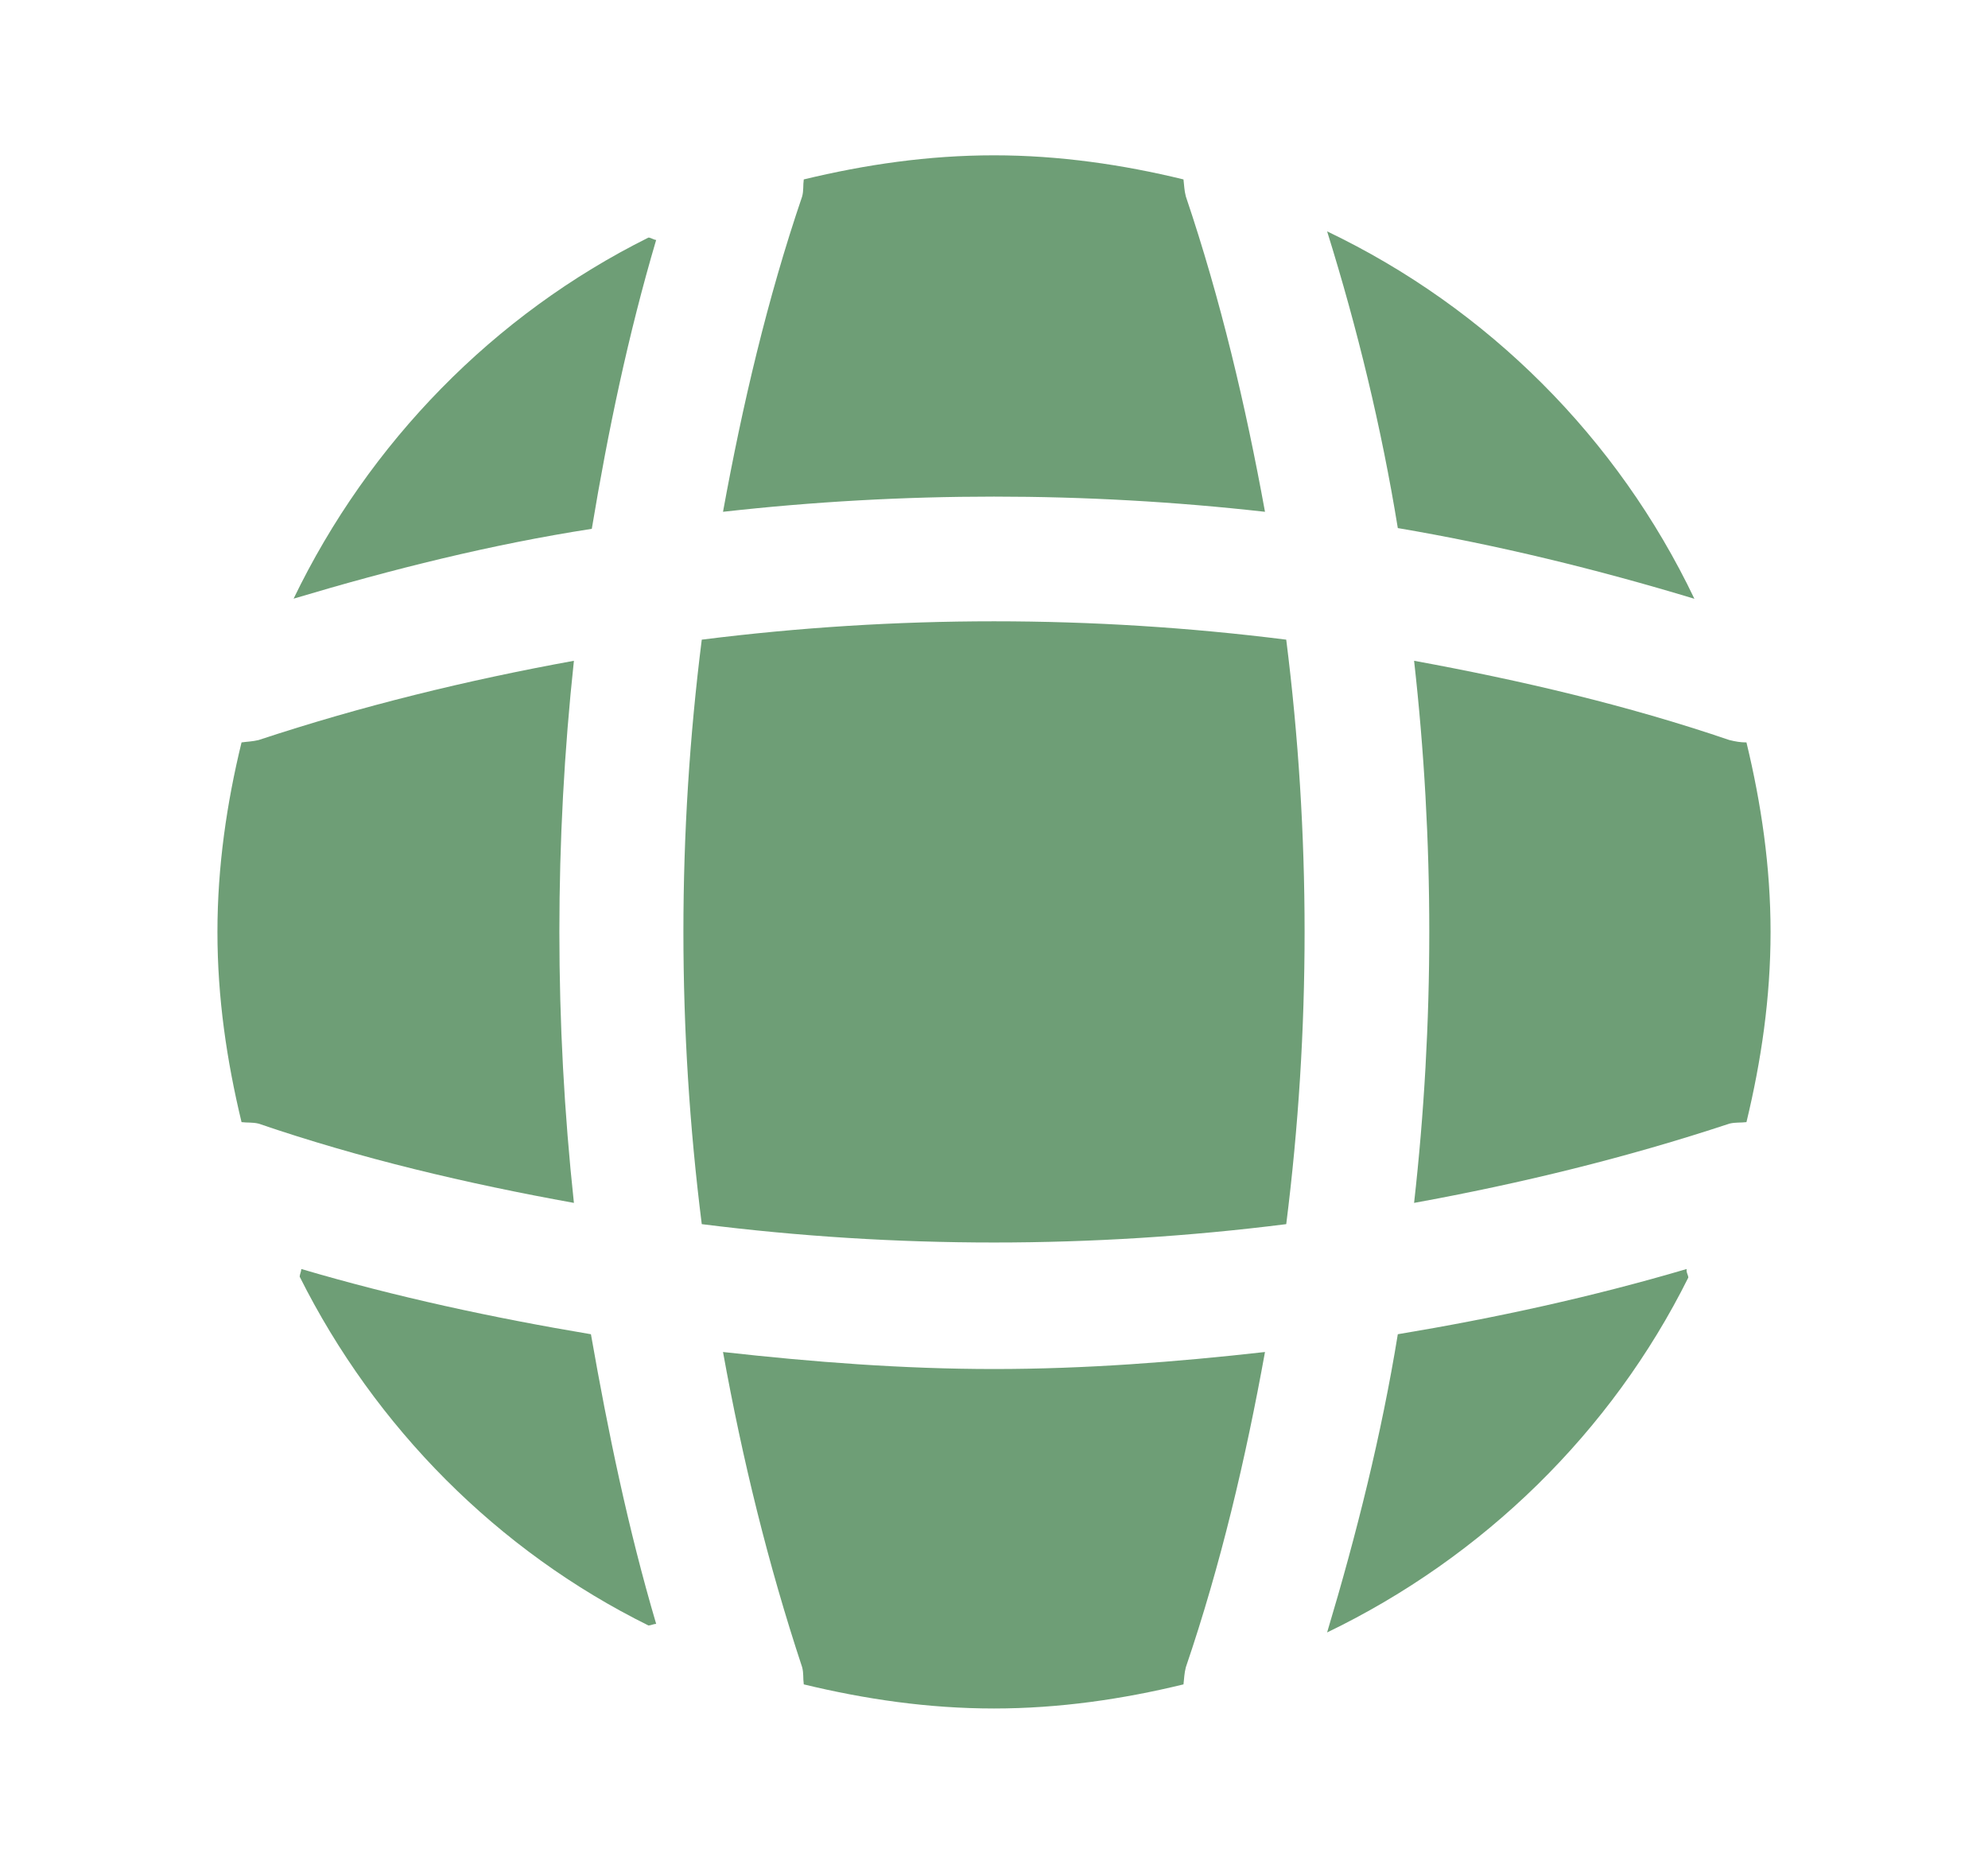 <svg width="16" height="15" viewBox="0 0 16 15" fill="none" xmlns="http://www.w3.org/2000/svg">
<g id="vuesax/bold/global">
<g id="vuesax/bold/global_2">
<path id="Vector" d="M5.281 13.069C5.262 13.069 5.237 13.082 5.219 13.082C4.006 12.482 3.019 11.488 2.412 10.275C2.412 10.257 2.425 10.232 2.425 10.213C3.187 10.438 3.975 10.607 4.756 10.738C4.894 11.525 5.056 12.307 5.281 13.069Z" fill="#6E9E76"/>
<path id="Vector_2" d="M13.588 10.282C12.969 11.525 11.938 12.532 10.681 13.138C10.919 12.344 11.119 11.544 11.25 10.738C12.037 10.607 12.812 10.438 13.575 10.213C13.569 10.238 13.588 10.263 13.588 10.282Z" fill="#6E9E76"/>
<path id="Vector_3" d="M13.637 4.819C12.85 4.581 12.056 4.387 11.25 4.25C11.119 3.444 10.925 2.644 10.681 1.862C11.975 2.481 13.019 3.525 13.637 4.819Z" fill="#6E9E76"/>
<path id="Vector_4" d="M5.281 1.931C5.056 2.693 4.894 3.468 4.763 4.256C3.956 4.381 3.156 4.581 2.363 4.818C2.969 3.562 3.975 2.531 5.219 1.912C5.238 1.912 5.263 1.931 5.281 1.931Z" fill="#6E9E76"/>
<path id="Vector_5" d="M10.181 4.119C8.731 3.956 7.269 3.956 5.819 4.119C5.975 3.263 6.175 2.406 6.456 1.581C6.469 1.531 6.462 1.494 6.469 1.444C6.962 1.325 7.469 1.25 8 1.25C8.525 1.25 9.037 1.325 9.525 1.444C9.531 1.494 9.531 1.531 9.544 1.581C9.825 2.413 10.025 3.263 10.181 4.119Z" fill="#6E9E76"/>
<path id="Vector_6" d="M4.619 9.681C3.756 9.525 2.906 9.325 2.081 9.043C2.031 9.031 1.994 9.037 1.944 9.031C1.825 8.537 1.75 8.031 1.75 7.5C1.75 6.975 1.825 6.462 1.944 5.975C1.994 5.968 2.031 5.968 2.081 5.956C2.913 5.681 3.756 5.475 4.619 5.318C4.463 6.768 4.463 8.231 4.619 9.681Z" fill="#6E9E76"/>
<path id="Vector_7" d="M14.25 7.5C14.25 8.031 14.175 8.537 14.056 9.031C14.006 9.037 13.969 9.031 13.919 9.043C13.088 9.318 12.238 9.525 11.381 9.681C11.544 8.231 11.544 6.768 11.381 5.318C12.238 5.475 13.094 5.675 13.919 5.956C13.969 5.968 14.006 5.975 14.056 5.975C14.175 6.468 14.25 6.975 14.25 7.5Z" fill="#6E9E76"/>
<path id="Vector_8" d="M10.181 10.881C10.025 11.743 9.825 12.593 9.544 13.418C9.531 13.468 9.531 13.506 9.525 13.556C9.037 13.675 8.525 13.75 8 13.75C7.469 13.75 6.962 13.675 6.469 13.556C6.462 13.506 6.469 13.468 6.456 13.418C6.181 12.587 5.975 11.743 5.819 10.881C6.544 10.962 7.269 11.018 8 11.018C8.731 11.018 9.462 10.962 10.181 10.881Z" fill="#6E9E76"/>
<path id="Vector_9" d="M10.352 9.852C8.789 10.049 7.211 10.049 5.648 9.852C5.451 8.289 5.451 6.711 5.648 5.148C7.211 4.951 8.789 4.951 10.352 5.148C10.549 6.711 10.549 8.289 10.352 9.852Z" fill="#6E9E76"/>
</g>
</g>
</svg>
